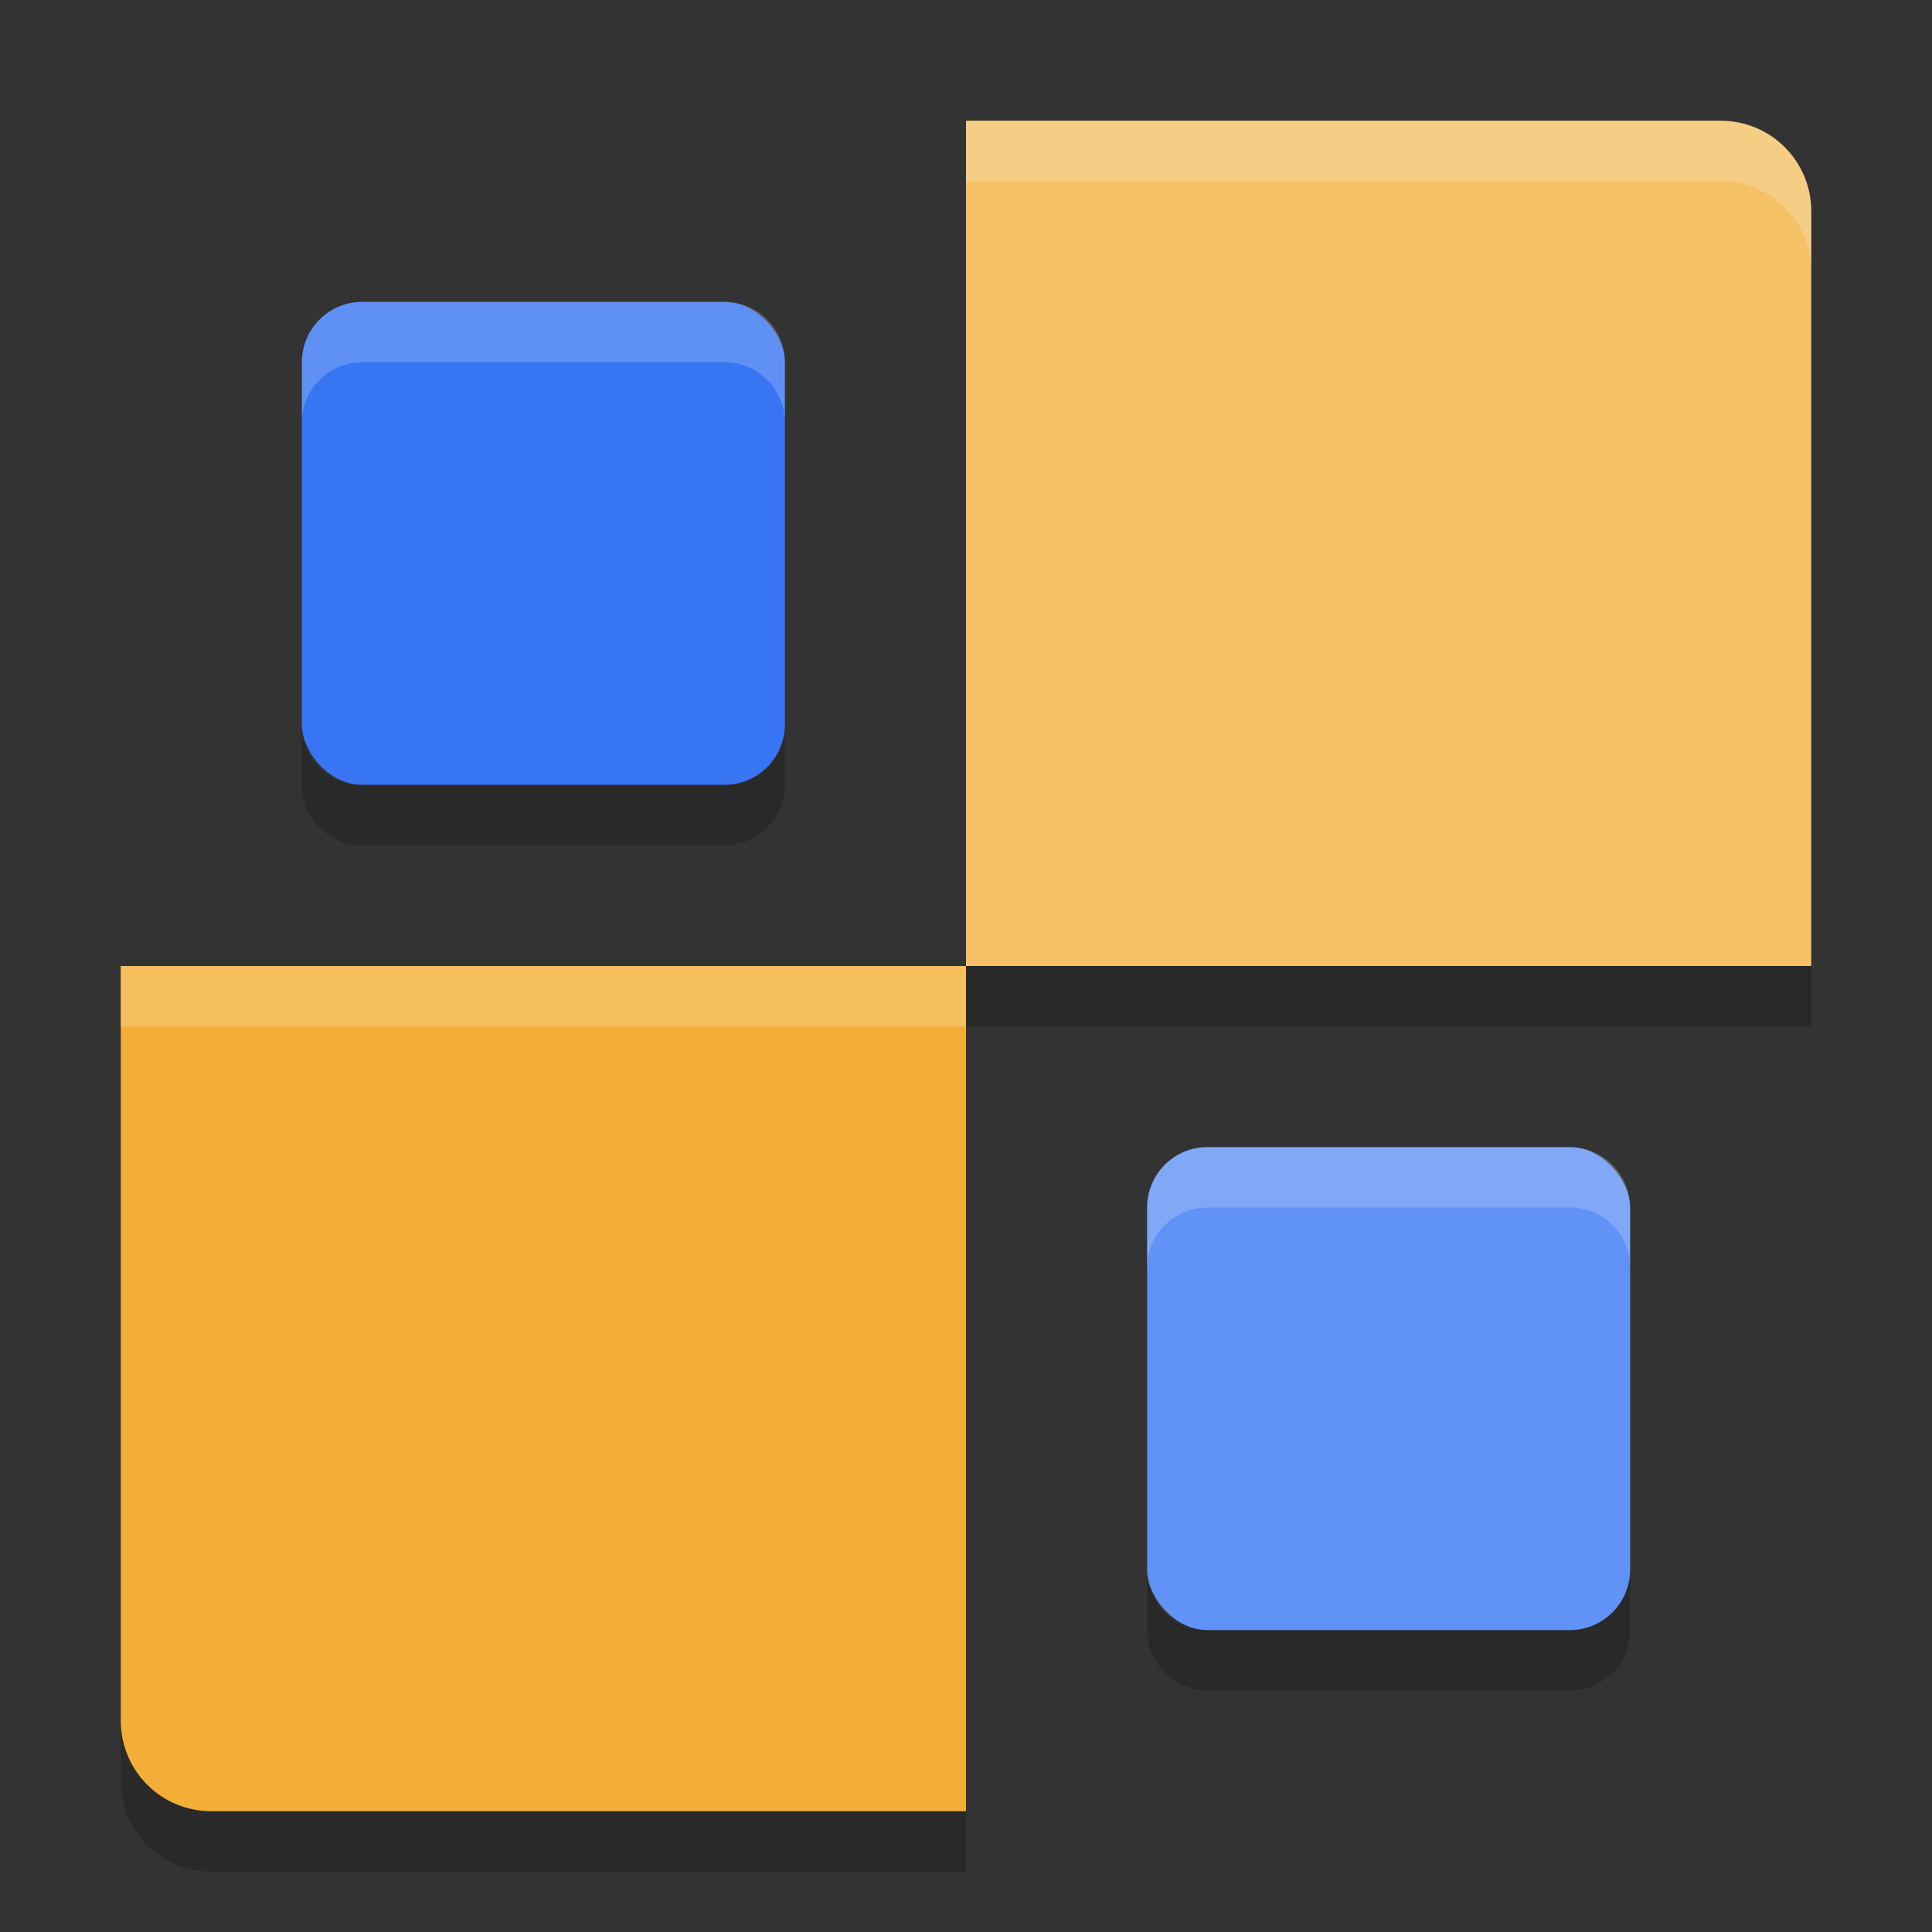 <svg xmlns="http://www.w3.org/2000/svg" width="32" height="32" version="1">
 <rect width="100%" height="100%" fill="#333333" stroke="none"/>
 <path fill="#f4c165" d="m16 2h12.5c0.831 0 1.5 0.669 1.5 1.5v12.5h-14z"/>
 <path fill="#f2ae37" d="m16 30h-12.5c-0.831 0-1.5-0.669-1.5-1.5v-12.5h14z"/>
 <rect fill="#6192f5" width="8" height="8" x="19" y="19" rx="1" ry="1"/>
 <rect fill="#3775f2" width="8" height="8" x="5" y="5" rx="1" ry="1"/>
 <path fill="#fff" opacity=".2" d="m16 2v1h12.5c0.831 0 1.5 0.669 1.5 1.5v-1c0-0.831-0.669-1.5-1.5-1.5h-12.5zm-10 3c-0.554 0-1 0.446-1 1v1c0-0.554 0.446-1 1-1h6c0.554 0 1 0.446 1 1v-1c0-0.554-0.446-1-1-1h-6zm-4 11v1h14v-1h-14zm18 3c-0.554 0-1 0.446-1 1v1c0-0.554 0.446-1 1-1h6c0.554 0 1 0.446 1 1v-1c0-0.554-0.446-1-1-1h-6z"/>
 <path opacity=".2" d="m5 12v1c0 0.554 0.446 1 1 1h6c0.554 0 1-0.446 1-1v-1c0 0.554-0.446 1-1 1h-6c-0.554 0-1-0.446-1-1zm11 4v1h14v-1h-14zm3 10v1c0 0.554 0.446 1 1 1h6c0.554 0 1-0.446 1-1v-1c0 0.554-0.446 1-1 1h-6c-0.554 0-1-0.446-1-1zm-17 2.5v1c0 0.831 0.669 1.5 1.5 1.5h12.5v-1h-12.5c-0.831 0-1.5-0.669-1.5-1.5z"/>
</svg>
